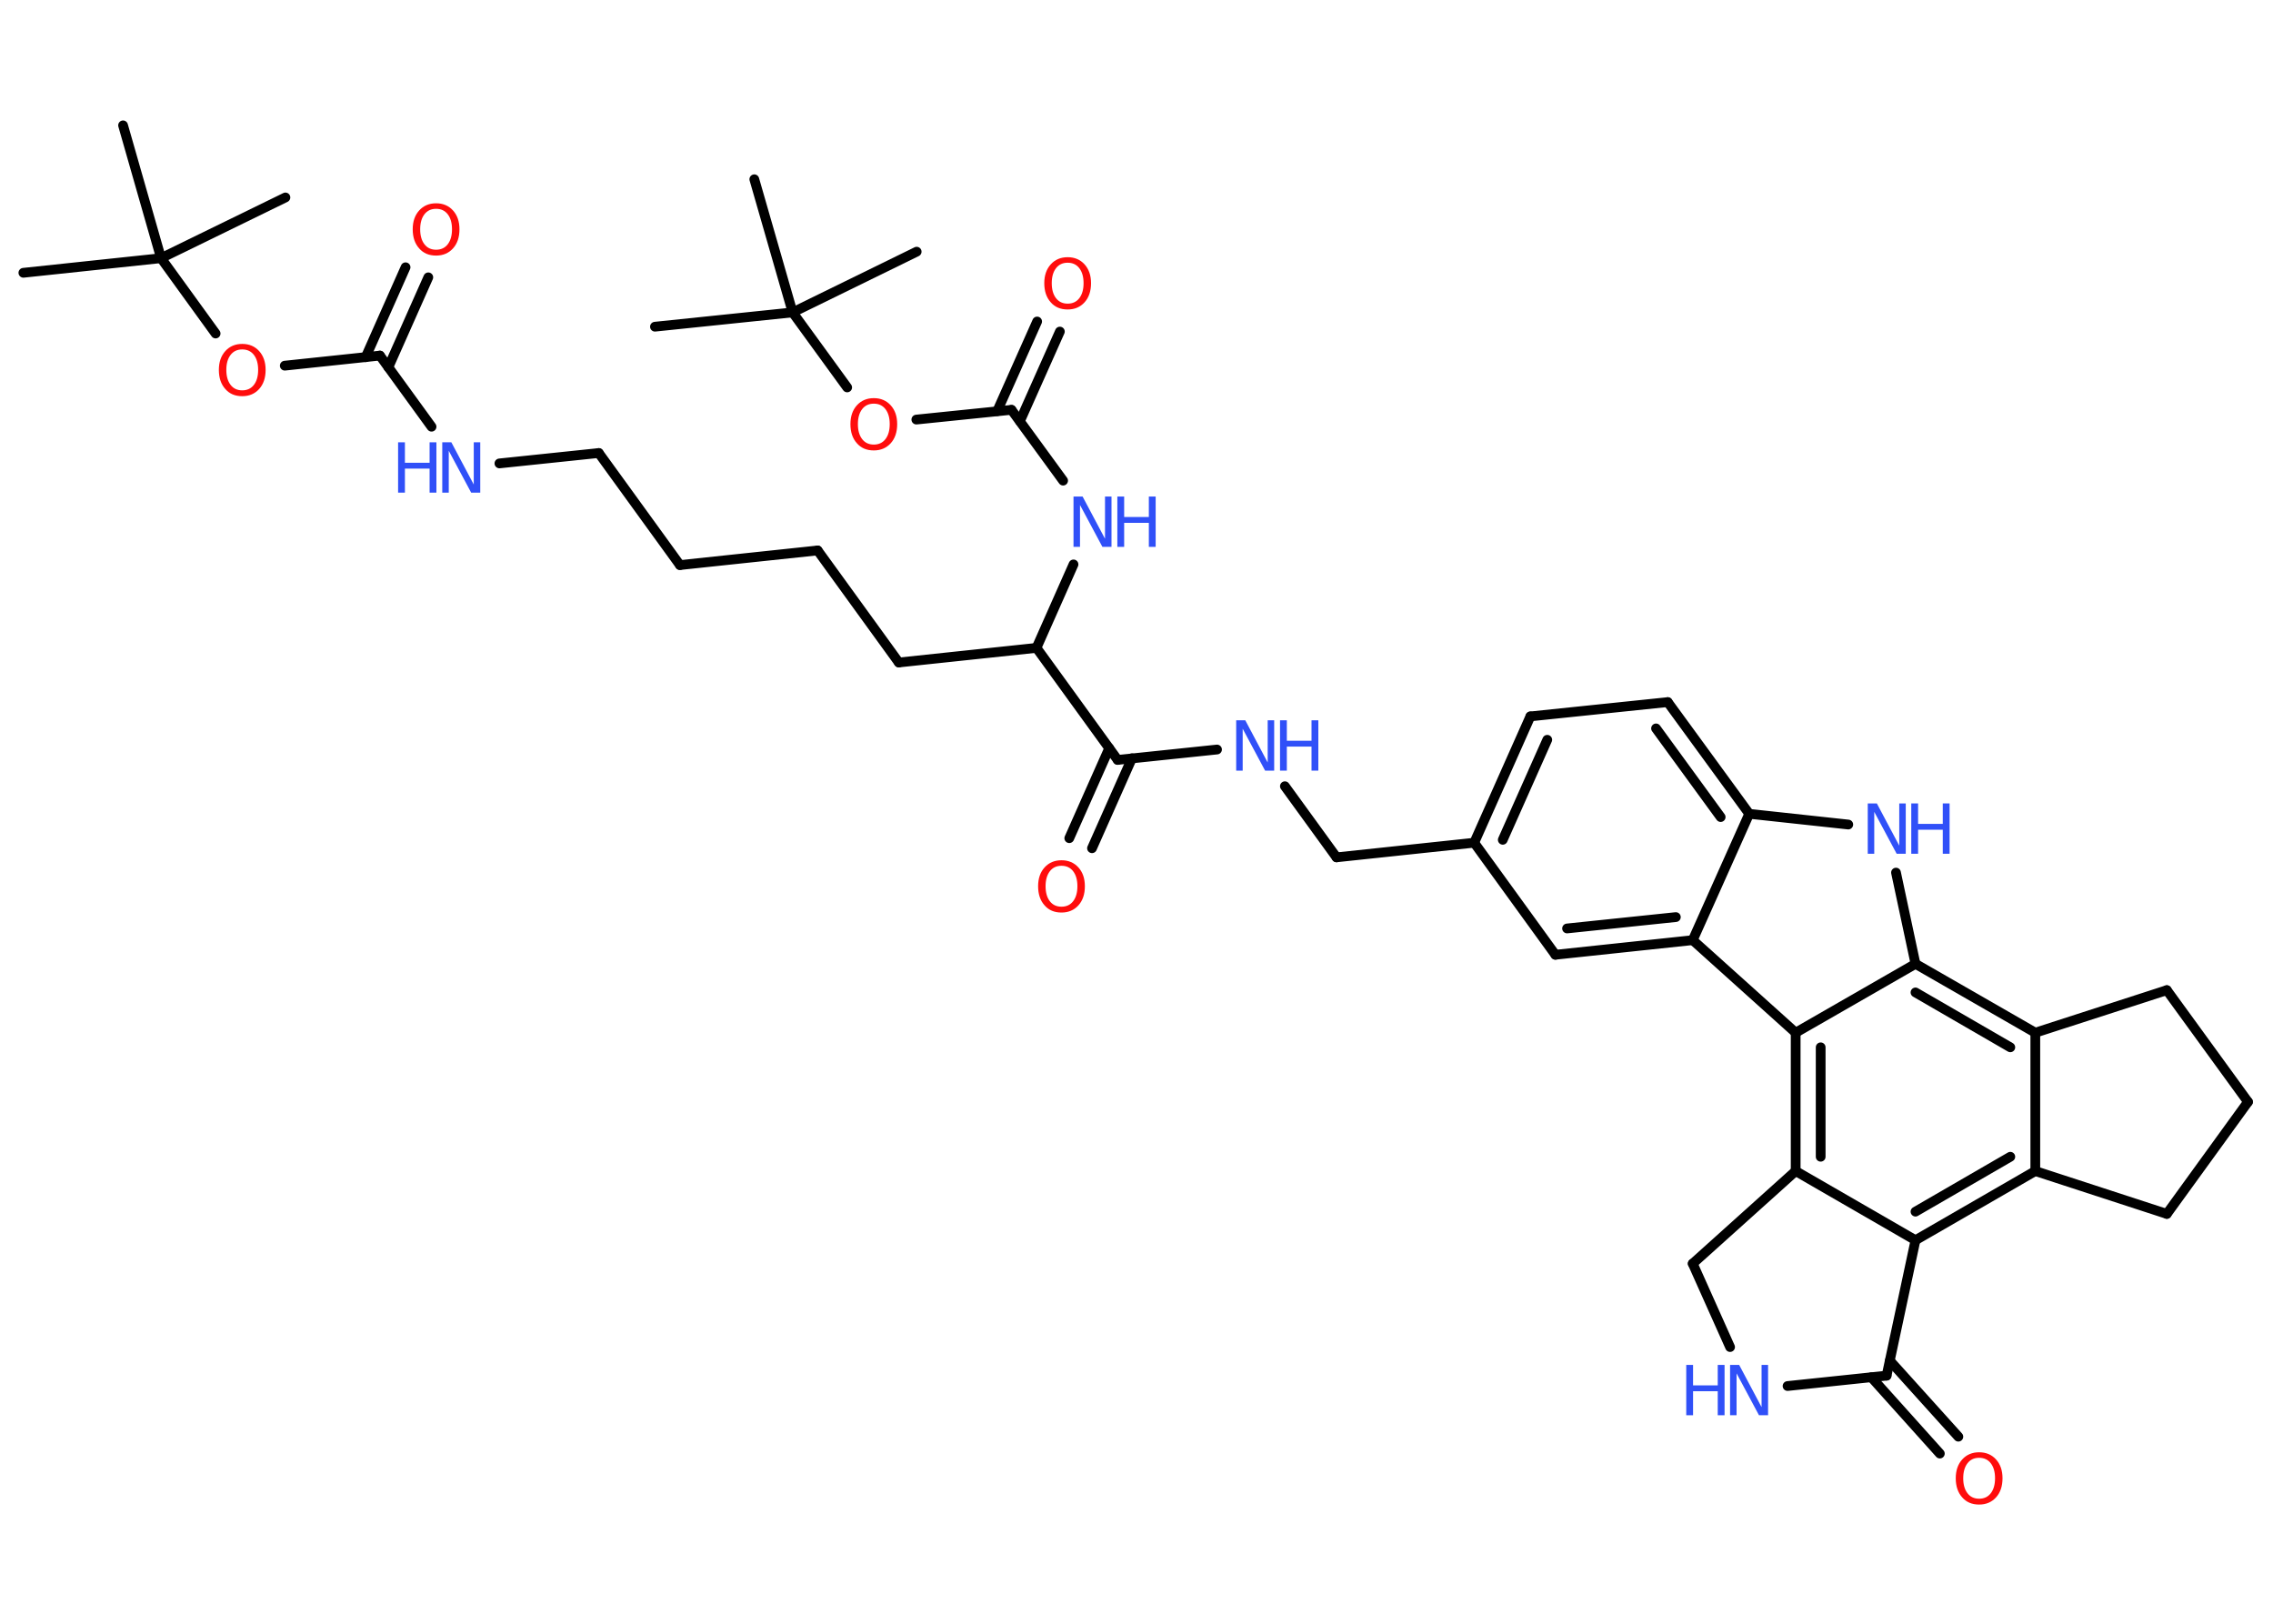 <?xml version='1.0' encoding='UTF-8'?>
<!DOCTYPE svg PUBLIC "-//W3C//DTD SVG 1.1//EN" "http://www.w3.org/Graphics/SVG/1.1/DTD/svg11.dtd">
<svg version='1.2' xmlns='http://www.w3.org/2000/svg' xmlns:xlink='http://www.w3.org/1999/xlink' width='70.0mm' height='50.0mm' viewBox='0 0 70.0 50.0'>
  <desc>Generated by the Chemistry Development Kit (http://github.com/cdk)</desc>
  <g stroke-linecap='round' stroke-linejoin='round' stroke='#000000' stroke-width='.3' fill='#3050F8'>
    <rect x='.0' y='.0' width='70.0' height='50.0' fill='#FFFFFF' stroke='none'/>
    <g id='mol1' class='mol'>
      <line id='mol1bnd1' class='bond' x1='.72' y1='8.4' x2='4.96' y2='7.95'/>
      <line id='mol1bnd2' class='bond' x1='4.96' y1='7.95' x2='8.79' y2='6.08'/>
      <line id='mol1bnd3' class='bond' x1='4.96' y1='7.95' x2='3.79' y2='3.86'/>
      <line id='mol1bnd4' class='bond' x1='4.96' y1='7.95' x2='6.64' y2='10.27'/>
      <line id='mol1bnd5' class='bond' x1='8.77' y1='11.26' x2='11.7' y2='10.95'/>
      <g id='mol1bnd6' class='bond'>
        <line x1='11.26' y1='11.0' x2='12.49' y2='8.23'/>
        <line x1='11.96' y1='11.31' x2='13.19' y2='8.54'/>
      </g>
      <line id='mol1bnd7' class='bond' x1='11.7' y1='10.95' x2='13.29' y2='13.14'/>
      <line id='mol1bnd8' class='bond' x1='15.38' y1='14.27' x2='18.44' y2='13.95'/>
      <line id='mol1bnd9' class='bond' x1='18.44' y1='13.95' x2='20.94' y2='17.4'/>
      <line id='mol1bnd10' class='bond' x1='20.94' y1='17.4' x2='25.18' y2='16.95'/>
      <line id='mol1bnd11' class='bond' x1='25.18' y1='16.95' x2='27.68' y2='20.4'/>
      <line id='mol1bnd12' class='bond' x1='27.68' y1='20.4' x2='31.92' y2='19.95'/>
      <line id='mol1bnd13' class='bond' x1='31.92' y1='19.95' x2='33.06' y2='17.38'/>
      <line id='mol1bnd14' class='bond' x1='32.74' y1='14.8' x2='31.15' y2='12.62'/>
      <g id='mol1bnd15' class='bond'>
        <line x1='30.71' y1='12.66' x2='31.94' y2='9.9'/>
        <line x1='31.41' y1='12.97' x2='32.64' y2='10.21'/>
      </g>
      <line id='mol1bnd16' class='bond' x1='31.15' y1='12.62' x2='28.22' y2='12.92'/>
      <line id='mol1bnd17' class='bond' x1='26.09' y1='11.93' x2='24.41' y2='9.62'/>
      <line id='mol1bnd18' class='bond' x1='24.41' y1='9.62' x2='20.17' y2='10.06'/>
      <line id='mol1bnd19' class='bond' x1='24.41' y1='9.62' x2='28.23' y2='7.75'/>
      <line id='mol1bnd20' class='bond' x1='24.41' y1='9.62' x2='23.23' y2='5.52'/>
      <line id='mol1bnd21' class='bond' x1='31.92' y1='19.95' x2='34.42' y2='23.4'/>
      <g id='mol1bnd22' class='bond'>
        <line x1='34.86' y1='23.35' x2='33.63' y2='26.12'/>
        <line x1='34.16' y1='23.04' x2='32.93' y2='25.81'/>
      </g>
      <line id='mol1bnd23' class='bond' x1='34.42' y1='23.4' x2='37.48' y2='23.08'/>
      <line id='mol1bnd24' class='bond' x1='39.57' y1='24.21' x2='41.16' y2='26.4'/>
      <line id='mol1bnd25' class='bond' x1='41.16' y1='26.4' x2='45.4' y2='25.95'/>
      <g id='mol1bnd26' class='bond'>
        <line x1='47.13' y1='22.06' x2='45.4' y2='25.95'/>
        <line x1='47.65' y1='22.78' x2='46.28' y2='25.86'/>
      </g>
      <line id='mol1bnd27' class='bond' x1='47.13' y1='22.06' x2='51.36' y2='21.62'/>
      <g id='mol1bnd28' class='bond'>
        <line x1='53.87' y1='25.06' x2='51.36' y2='21.62'/>
        <line x1='52.99' y1='25.16' x2='51.0' y2='22.43'/>
      </g>
      <line id='mol1bnd29' class='bond' x1='53.87' y1='25.06' x2='56.92' y2='25.39'/>
      <line id='mol1bnd30' class='bond' x1='58.39' y1='26.87' x2='58.99' y2='29.68'/>
      <g id='mol1bnd31' class='bond'>
        <line x1='62.68' y1='31.8' x2='58.99' y2='29.68'/>
        <line x1='61.91' y1='32.25' x2='58.99' y2='30.56'/>
      </g>
      <line id='mol1bnd32' class='bond' x1='62.68' y1='31.8' x2='62.68' y2='36.06'/>
      <g id='mol1bnd33' class='bond'>
        <line x1='58.99' y1='38.19' x2='62.68' y2='36.06'/>
        <line x1='58.99' y1='37.31' x2='61.91' y2='35.62'/>
      </g>
      <line id='mol1bnd34' class='bond' x1='58.99' y1='38.19' x2='55.3' y2='36.06'/>
      <g id='mol1bnd35' class='bond'>
        <line x1='55.3' y1='31.8' x2='55.3' y2='36.06'/>
        <line x1='56.07' y1='32.25' x2='56.07' y2='35.62'/>
      </g>
      <line id='mol1bnd36' class='bond' x1='58.99' y1='29.68' x2='55.3' y2='31.8'/>
      <line id='mol1bnd37' class='bond' x1='55.3' y1='31.8' x2='52.13' y2='28.95'/>
      <line id='mol1bnd38' class='bond' x1='53.87' y1='25.06' x2='52.13' y2='28.95'/>
      <g id='mol1bnd39' class='bond'>
        <line x1='47.9' y1='29.4' x2='52.13' y2='28.95'/>
        <line x1='48.26' y1='28.59' x2='51.61' y2='28.24'/>
      </g>
      <line id='mol1bnd40' class='bond' x1='45.4' y1='25.95' x2='47.9' y2='29.4'/>
      <line id='mol1bnd41' class='bond' x1='55.3' y1='36.06' x2='52.13' y2='38.91'/>
      <line id='mol1bnd42' class='bond' x1='52.13' y1='38.91' x2='53.28' y2='41.48'/>
      <line id='mol1bnd43' class='bond' x1='55.05' y1='42.68' x2='58.1' y2='42.36'/>
      <line id='mol1bnd44' class='bond' x1='58.99' y1='38.19' x2='58.1' y2='42.36'/>
      <g id='mol1bnd45' class='bond'>
        <line x1='58.2' y1='41.9' x2='60.31' y2='44.24'/>
        <line x1='57.63' y1='42.41' x2='59.74' y2='44.76'/>
      </g>
      <line id='mol1bnd46' class='bond' x1='62.68' y1='36.06' x2='66.73' y2='37.38'/>
      <line id='mol1bnd47' class='bond' x1='66.73' y1='37.38' x2='69.23' y2='33.93'/>
      <line id='mol1bnd48' class='bond' x1='69.23' y1='33.93' x2='66.73' y2='30.49'/>
      <line id='mol1bnd49' class='bond' x1='62.68' y1='31.8' x2='66.73' y2='30.49'/>
      <path id='mol1atm5' class='atom' d='M7.46 10.76q-.23 .0 -.36 .17q-.13 .17 -.13 .46q.0 .29 .13 .46q.13 .17 .36 .17q.23 .0 .36 -.17q.13 -.17 .13 -.46q.0 -.29 -.13 -.46q-.13 -.17 -.36 -.17zM7.46 10.59q.32 .0 .52 .22q.2 .22 .2 .58q.0 .37 -.2 .59q-.2 .22 -.52 .22q-.33 .0 -.52 -.22q-.2 -.22 -.2 -.59q.0 -.36 .2 -.58q.2 -.22 .52 -.22z' stroke='none' fill='#FF0D0D'/>
      <path id='mol1atm7' class='atom' d='M13.43 6.43q-.23 .0 -.36 .17q-.13 .17 -.13 .46q.0 .29 .13 .46q.13 .17 .36 .17q.23 .0 .36 -.17q.13 -.17 .13 -.46q.0 -.29 -.13 -.46q-.13 -.17 -.36 -.17zM13.43 6.26q.32 .0 .52 .22q.2 .22 .2 .58q.0 .37 -.2 .59q-.2 .22 -.52 .22q-.33 .0 -.52 -.22q-.2 -.22 -.2 -.59q.0 -.36 .2 -.58q.2 -.22 .52 -.22z' stroke='none' fill='#FF0D0D'/>
      <g id='mol1atm8' class='atom'>
        <path d='M13.62 13.62h.28l.69 1.3v-1.3h.2v1.55h-.28l-.69 -1.29v1.29h-.2v-1.55z' stroke='none'/>
        <path d='M12.26 13.62h.21v.63h.76v-.63h.21v1.55h-.21v-.74h-.76v.74h-.21v-1.55z' stroke='none'/>
      </g>
      <g id='mol1atm14' class='atom'>
        <path d='M33.06 15.29h.28l.69 1.3v-1.3h.2v1.55h-.28l-.69 -1.29v1.29h-.2v-1.55z' stroke='none'/>
        <path d='M34.41 15.29h.21v.63h.76v-.63h.21v1.55h-.21v-.74h-.76v.74h-.21v-1.55z' stroke='none'/>
      </g>
      <path id='mol1atm16' class='atom' d='M32.88 8.09q-.23 .0 -.36 .17q-.13 .17 -.13 .46q.0 .29 .13 .46q.13 .17 .36 .17q.23 .0 .36 -.17q.13 -.17 .13 -.46q.0 -.29 -.13 -.46q-.13 -.17 -.36 -.17zM32.88 7.92q.32 .0 .52 .22q.2 .22 .2 .58q.0 .37 -.2 .59q-.2 .22 -.52 .22q-.33 .0 -.52 -.22q-.2 -.22 -.2 -.59q.0 -.36 .2 -.58q.2 -.22 .52 -.22z' stroke='none' fill='#FF0D0D'/>
      <path id='mol1atm17' class='atom' d='M26.91 12.43q-.23 .0 -.36 .17q-.13 .17 -.13 .46q.0 .29 .13 .46q.13 .17 .36 .17q.23 .0 .36 -.17q.13 -.17 .13 -.46q.0 -.29 -.13 -.46q-.13 -.17 -.36 -.17zM26.91 12.26q.32 .0 .52 .22q.2 .22 .2 .58q.0 .37 -.2 .59q-.2 .22 -.52 .22q-.33 .0 -.52 -.22q-.2 -.22 -.2 -.59q.0 -.36 .2 -.58q.2 -.22 .52 -.22z' stroke='none' fill='#FF0D0D'/>
      <path id='mol1atm23' class='atom' d='M32.69 26.66q-.23 .0 -.36 .17q-.13 .17 -.13 .46q.0 .29 .13 .46q.13 .17 .36 .17q.23 .0 .36 -.17q.13 -.17 .13 -.46q.0 -.29 -.13 -.46q-.13 -.17 -.36 -.17zM32.69 26.49q.32 .0 .52 .22q.2 .22 .2 .58q.0 .37 -.2 .59q-.2 .22 -.52 .22q-.33 .0 -.52 -.22q-.2 -.22 -.2 -.59q.0 -.36 .2 -.58q.2 -.22 .52 -.22z' stroke='none' fill='#FF0D0D'/>
      <g id='mol1atm24' class='atom'>
        <path d='M38.07 22.18h.28l.69 1.3v-1.3h.2v1.55h-.28l-.69 -1.29v1.29h-.2v-1.55z' stroke='none'/>
        <path d='M39.42 22.18h.21v.63h.76v-.63h.21v1.55h-.21v-.74h-.76v.74h-.21v-1.55z' stroke='none'/>
      </g>
      <g id='mol1atm30' class='atom'>
        <path d='M57.52 24.74h.28l.69 1.3v-1.3h.2v1.55h-.28l-.69 -1.29v1.29h-.2v-1.55z' stroke='none'/>
        <path d='M58.86 24.74h.21v.63h.76v-.63h.21v1.55h-.21v-.74h-.76v.74h-.21v-1.55z' stroke='none'/>
      </g>
      <g id='mol1atm40' class='atom'>
        <path d='M53.28 42.03h.28l.69 1.3v-1.3h.2v1.55h-.28l-.69 -1.29v1.29h-.2v-1.55z' stroke='none'/>
        <path d='M51.93 42.03h.21v.63h.76v-.63h.21v1.55h-.21v-.74h-.76v.74h-.21v-1.55z' stroke='none'/>
      </g>
      <path id='mol1atm42' class='atom' d='M60.95 44.89q-.23 .0 -.36 .17q-.13 .17 -.13 .46q.0 .29 .13 .46q.13 .17 .36 .17q.23 .0 .36 -.17q.13 -.17 .13 -.46q.0 -.29 -.13 -.46q-.13 -.17 -.36 -.17zM60.95 44.72q.32 .0 .52 .22q.2 .22 .2 .58q.0 .37 -.2 .59q-.2 .22 -.52 .22q-.33 .0 -.52 -.22q-.2 -.22 -.2 -.59q.0 -.36 .2 -.58q.2 -.22 .52 -.22z' stroke='none' fill='#FF0D0D'/>
    </g>
  </g>
</svg>
